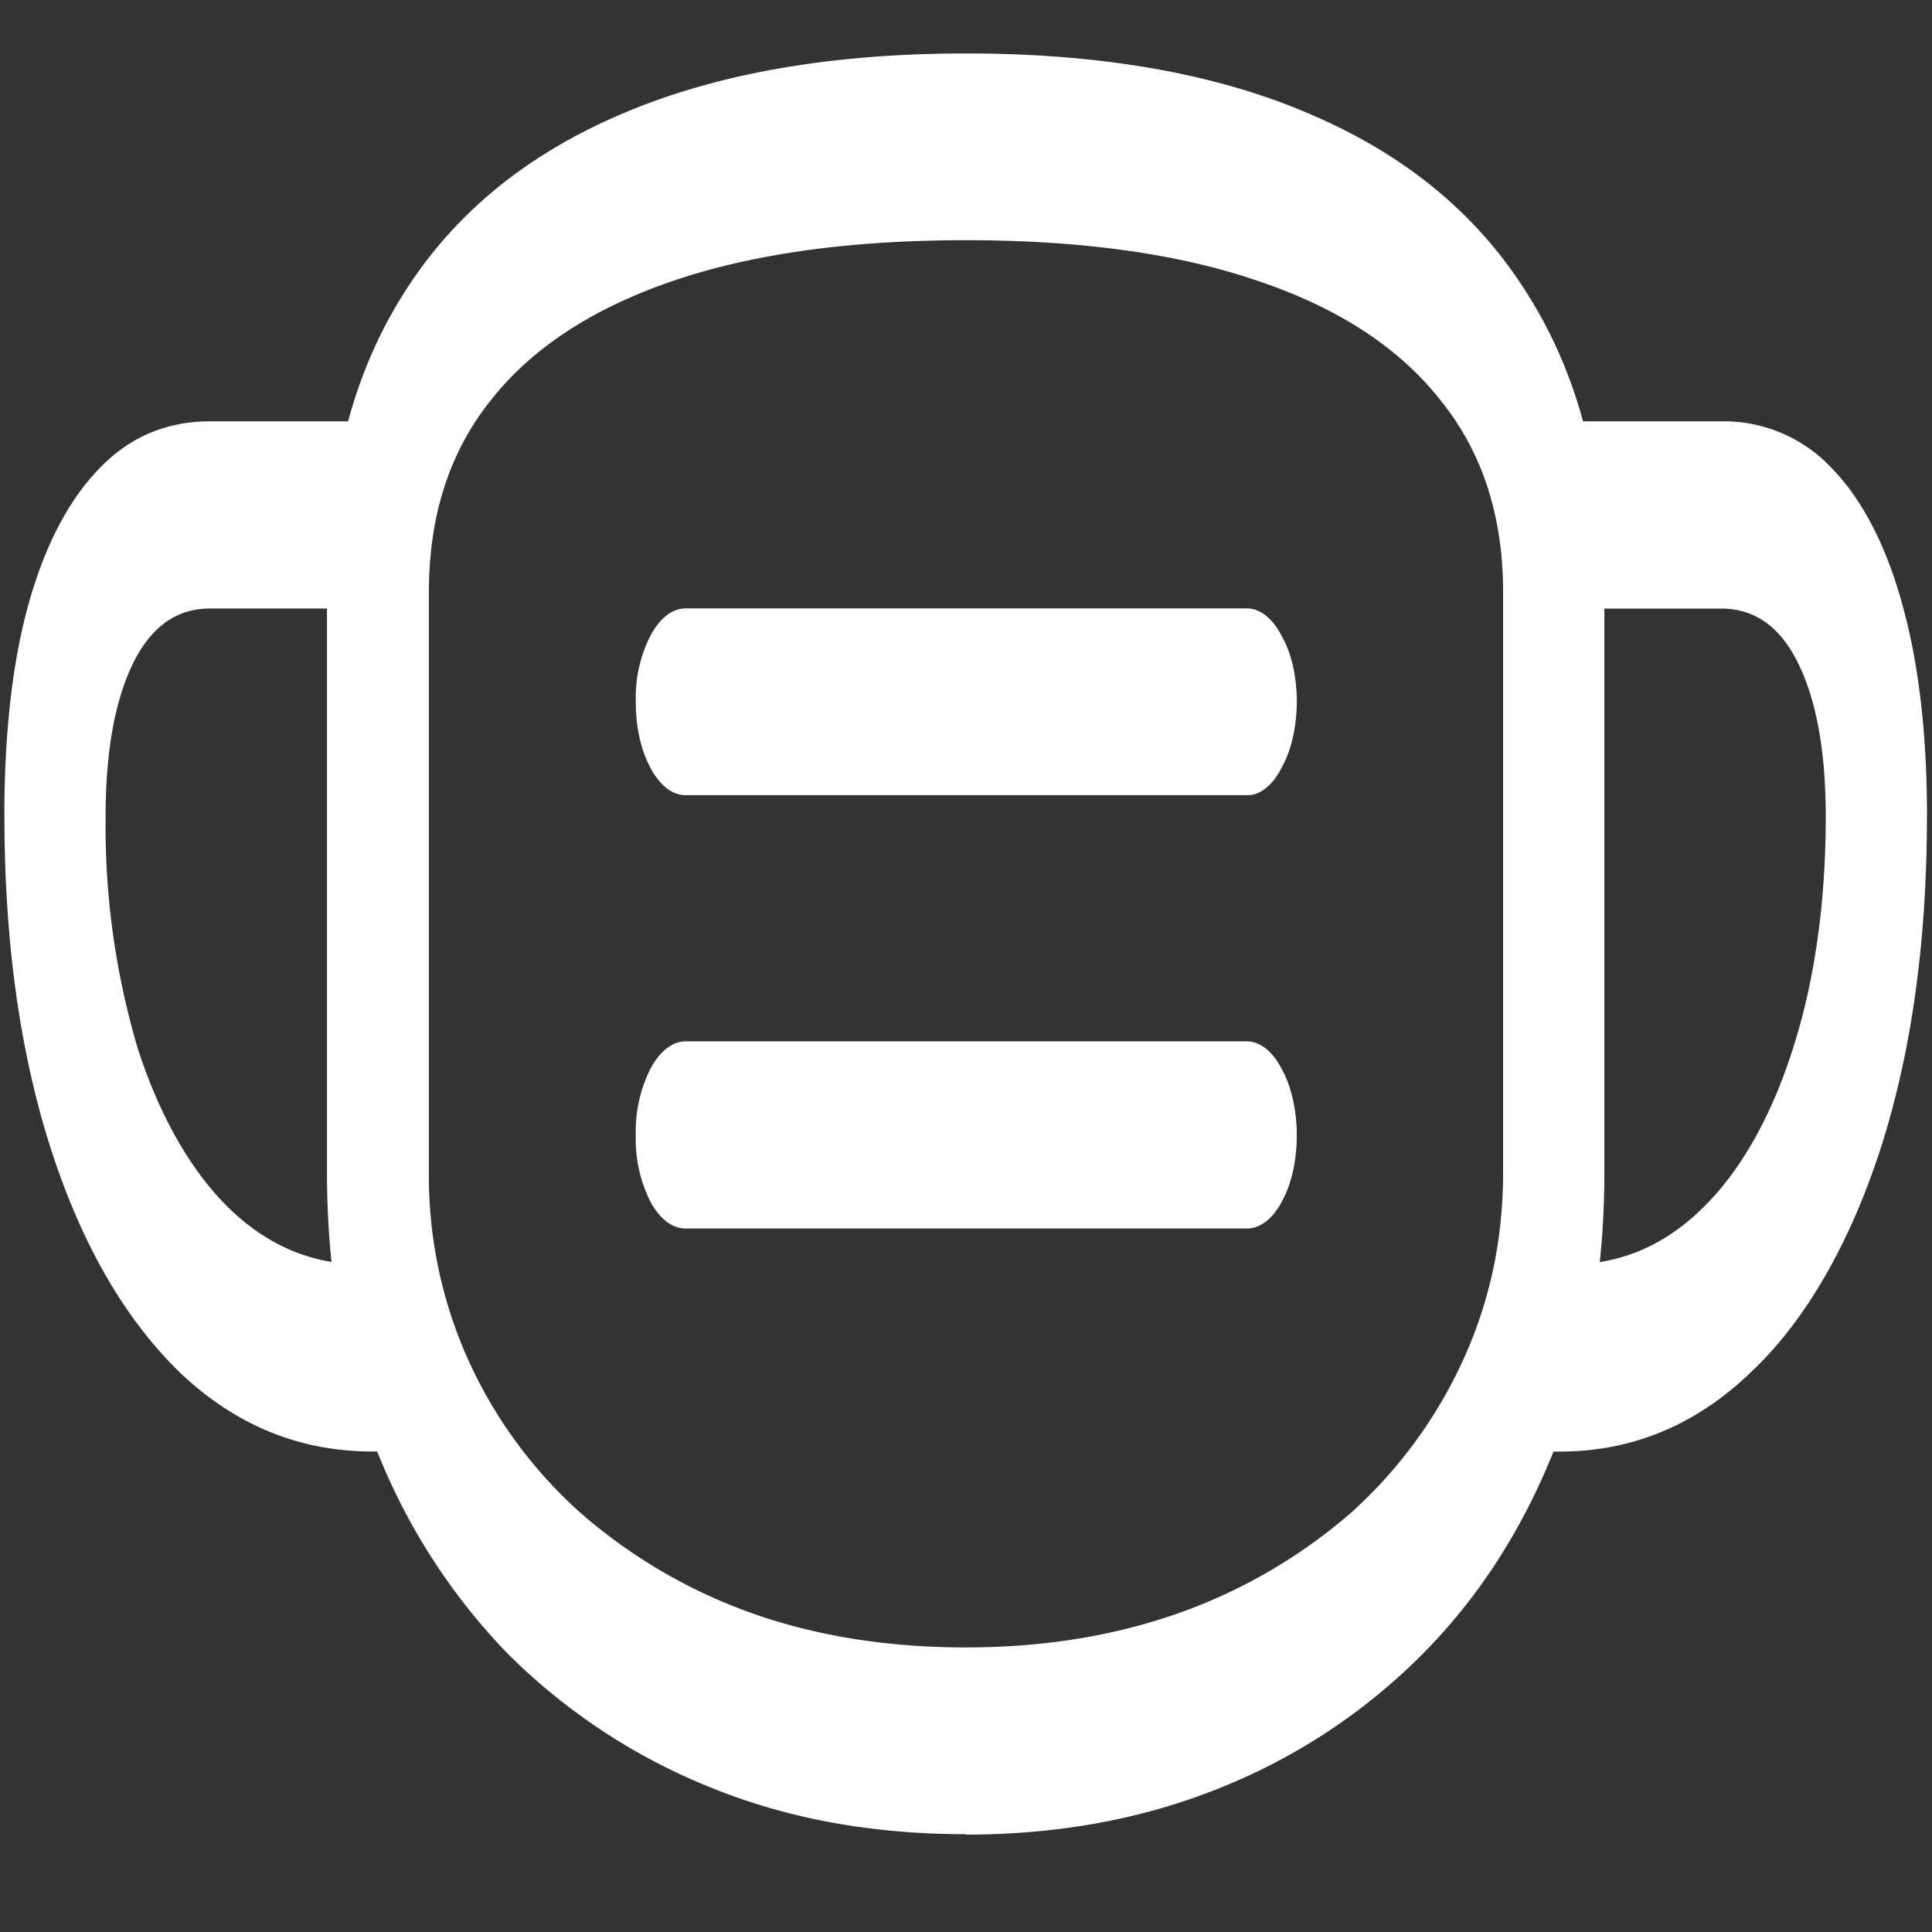 <svg xmlns="http://www.w3.org/2000/svg" width="24" height="24"><rect width="100%" height="100%" fill="#333333" stroke="none"/><path style="stroke:none;fill-rule:nonzero;fill:#fff;fill-opacity:1" d="M12 22.79c1.156 0 2.215-.196 3.18-.59a7.417 7.417 0 0 0 2.515-1.677c.715-.726 1.262-1.601 1.649-2.609.39-1.012.586-2.129.586-3.348v-7.21c0-1.442-.309-2.66-.922-3.649-.61-1.004-1.504-1.754-2.68-2.266C15.152.921 13.707.664 12 .664c-1.707 0-3.152.258-4.336.777-1.176.512-2.074 1.262-2.687 2.266-.61.988-.915 2.207-.915 3.648v7.211c0 1.22.192 2.336.579 3.348a7.678 7.678 0 0 0 1.648 2.61 7.523 7.523 0 0 0 2.516 1.671c.968.399 2.035.59 3.195.59Zm0-2.325c-.969 0-1.86-.14-2.672-.43a6.587 6.587 0 0 1-2.117-1.242 5.695 5.695 0 0 1-1.39-1.89 5.553 5.553 0 0 1-.493-2.337v-7.21c0-.946.254-1.739.766-2.38.515-.656 1.27-1.144 2.258-1.484.996-.34 2.21-.508 3.648-.508 1.434 0 2.645.168 3.633.508.996.336 1.75.828 2.265 1.485.516.64.774 1.433.774 2.378v7.211c0 .836-.168 1.614-.5 2.336a5.775 5.775 0 0 1-1.39 1.891 6.65 6.65 0 0 1-2.118 1.238c-.812.29-1.7.434-2.664.434ZM7.898 8.71c0 .32.059.594.18.824.117.223.277.348.445.344h6.961c.164.008.325-.121.438-.344.121-.215.187-.512.187-.824 0-.305-.066-.598-.187-.809-.113-.222-.274-.347-.438-.343h-6.96c-.169-.004-.329.12-.446.343a1.692 1.692 0 0 0-.18.809Zm0 5.394a1.72 1.72 0 0 0 .18.82c.117.22.277.34.445.337h6.961c.164.004.325-.117.438-.332.121-.215.187-.512.187-.825 0-.308-.066-.609-.187-.824-.113-.222-.274-.347-.438-.344h-6.96c-.169-.003-.329.122-.446.344a1.746 1.746 0 0 0-.18.824ZM.055 10.141c0 1.55.191 2.918.57 4.109.379 1.184.91 2.113 1.594 2.785.687.66 1.488.996 2.406.996h.508v-2.324H4.5c-.629 0-1.184-.238-1.664-.707-.465-.457-.856-1.14-1.125-1.977a9.705 9.705 0 0 1-.399-2.882c0-.801.114-1.43.336-1.891.223-.46.543-.691.961-.691h2.204V5.234H2.608c-.543 0-1.004.196-1.382.594-.38.395-.672.957-.875 1.688-.2.726-.297 1.605-.297 2.625Zm23.883 0c0-1.016-.102-1.899-.305-2.625-.192-.711-.492-1.301-.867-1.688a1.833 1.833 0 0 0-1.383-.594H19.18V7.56h2.203c.418 0 .738.23.96.691.223.46.337 1.09.337 1.89 0 1.075-.137 2.04-.407 2.883-.265.84-.652 1.524-1.117 1.977-.472.469-1.027.707-1.664.707h-.633v2.324h.516c.91 0 1.707-.336 2.39-1 .665-.629 1.22-1.593 1.602-2.781.38-1.191.57-2.559.57-4.11Zm0 0"/></svg>